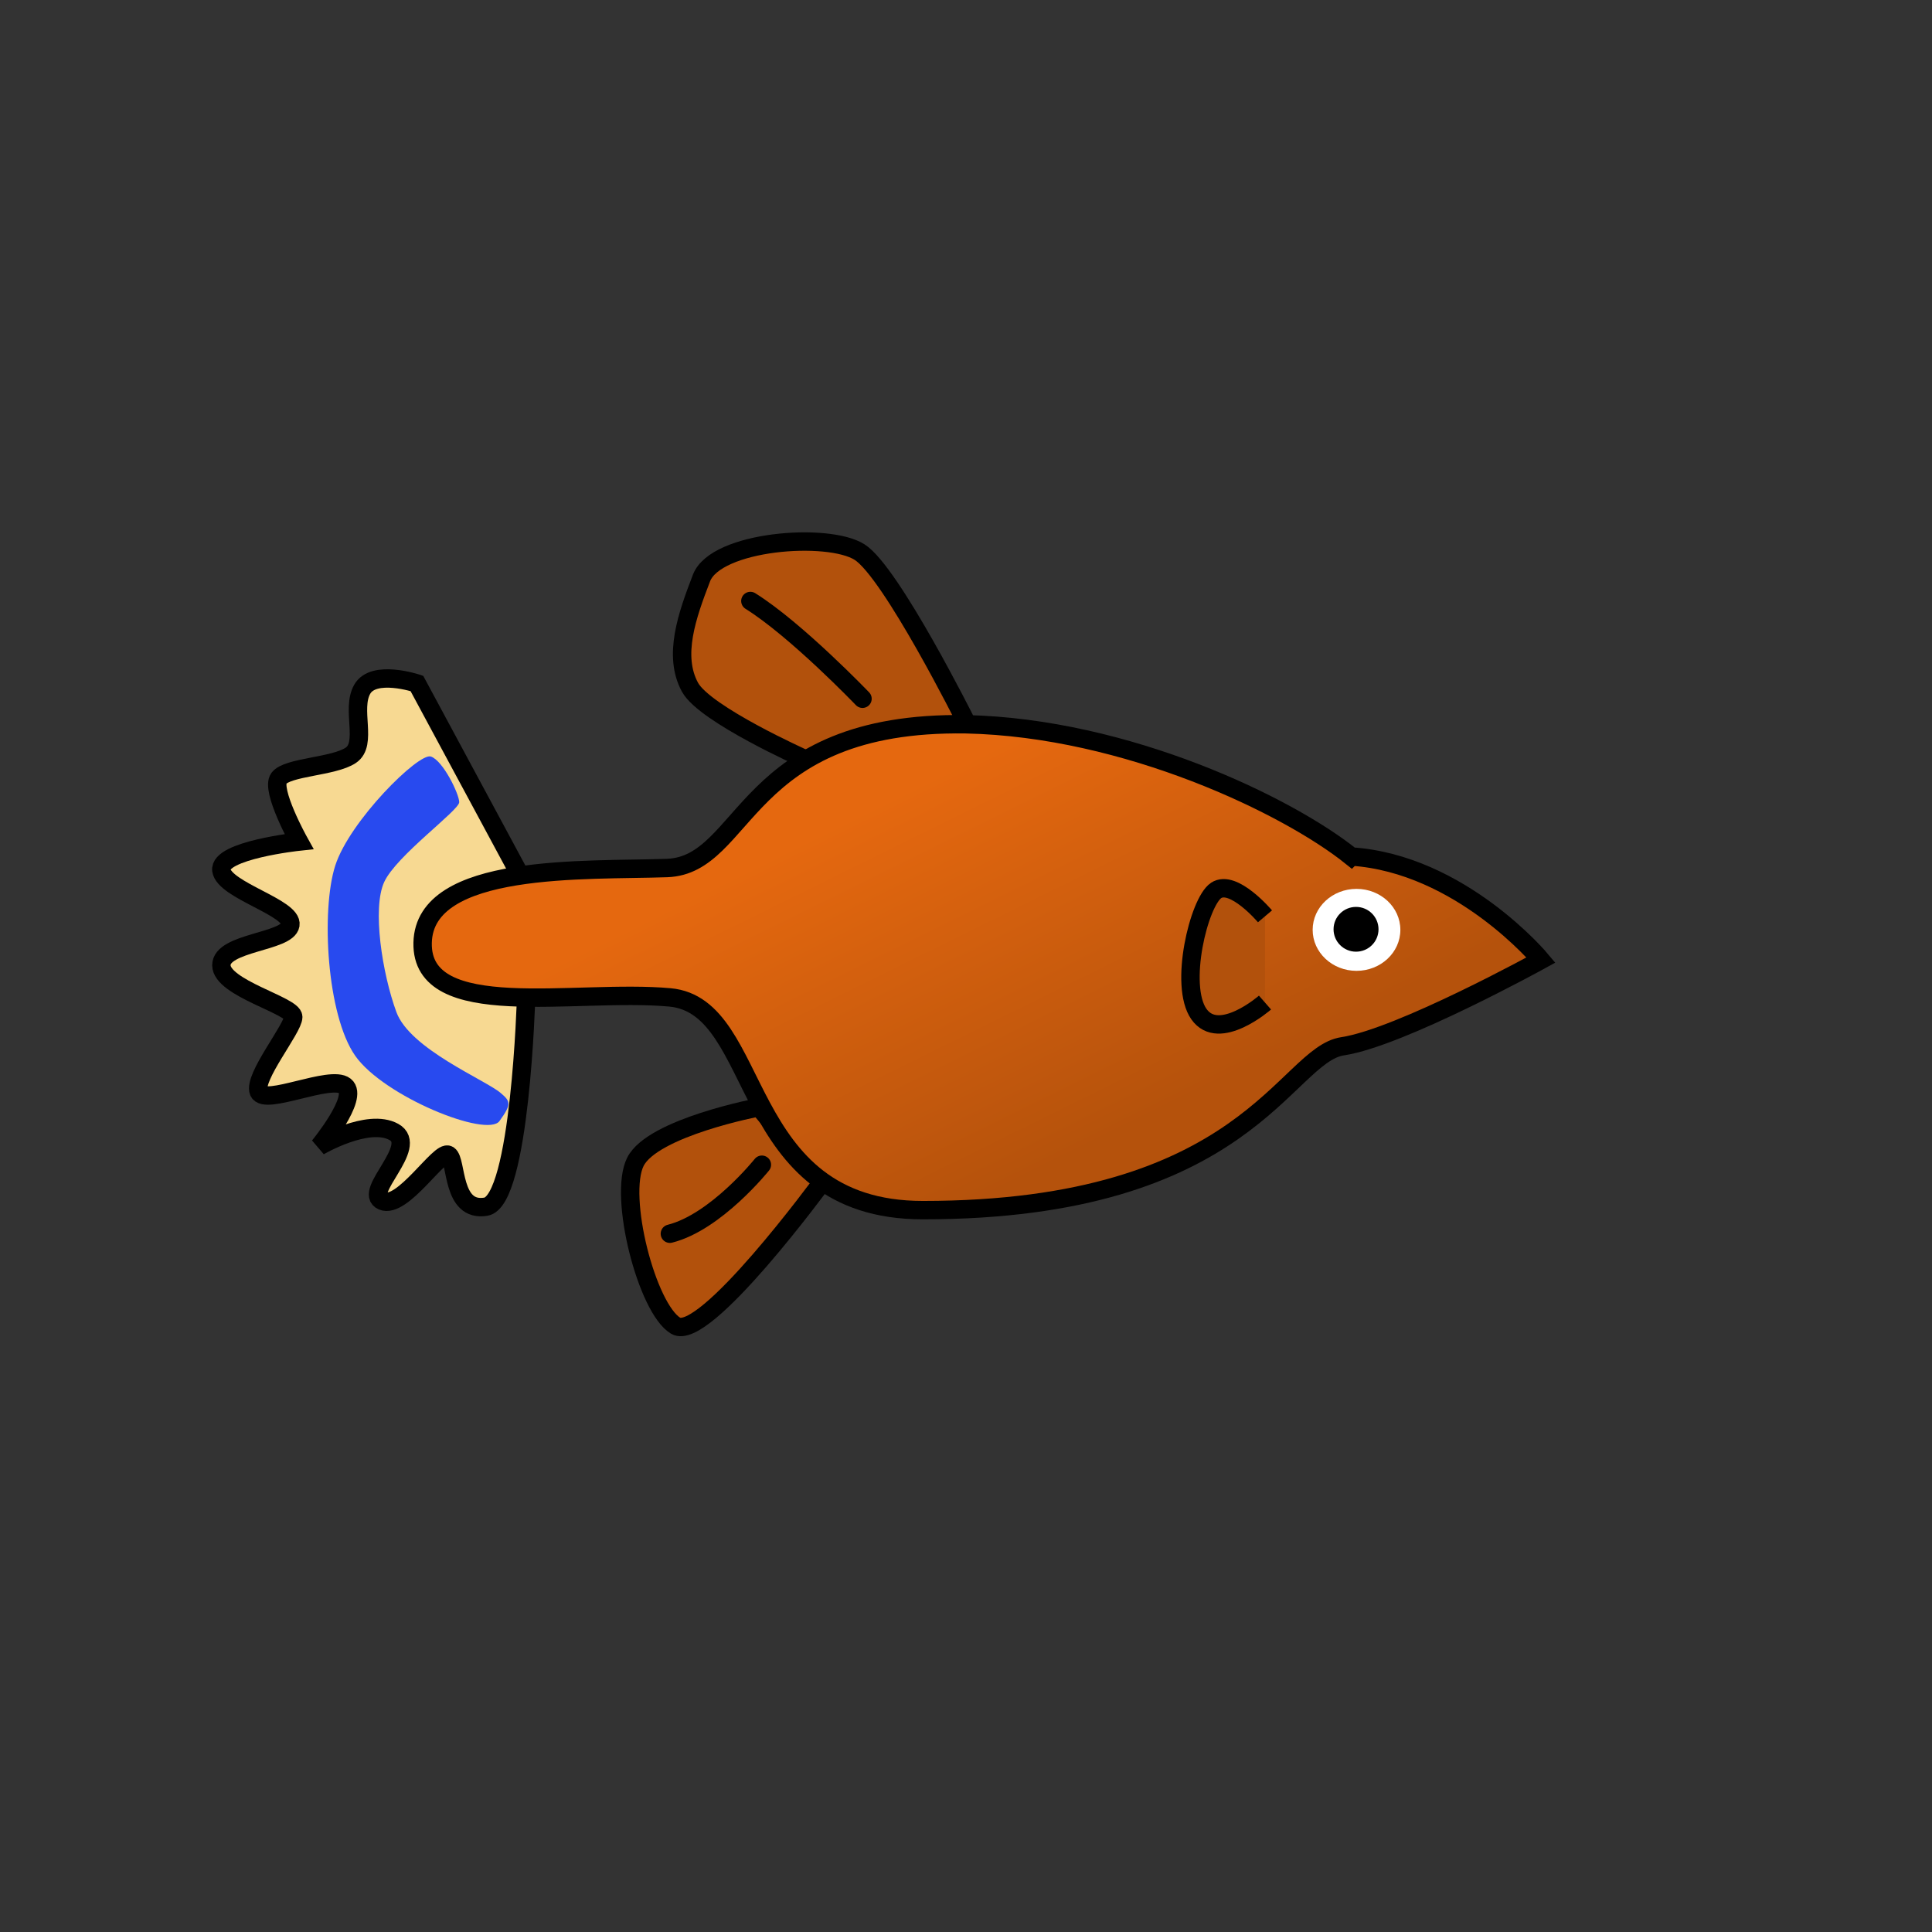 <?xml version="1.0" encoding="UTF-8" standalone="no"?>
<svg version="1.1" xmlns="http://www.w3.org/2000/svg" viewBox="0 0 84 84">
<rect x="0" y="0" width="84" height="84" fill="#333333" stroke="none"/>
<defs>
<linearGradient id="a" x2="46.54" gradientUnits="userSpaceOnUse" x1="38.834" y1="1003" y2="1018.6">
<stop stop-color="#e5680f" offset="0"/>
<stop stop-color="#b5520c" offset="1"/>
</linearGradient>
</defs>
<g transform="translate(0 -968.36)">
<path d="m42 999.74s-3.25-6.5-4.625-7.375-6.25-0.5-6.875 1.125-1.25 3.375-0.5 4.75c0.645 1.182 5 3.125 5 3.125z" stroke="#000" stroke-width=".8" fill="#b2510c"/>
<path d="m33 1016.5s-4.625 0.875-5.375 2.375 0.5 6.375 1.75 7.125 6.375-6.25 6.375-6.25z" stroke="#000" stroke-width=".8" fill="#b2510c"/>
<path d="m22.5 1006.2-4.375-8.125s-1.875-0.625-2.375 0.25 0.25 2.375-0.5 2.875-2.75 0.5-3.125 1 0.875 2.75 0.875 2.75-3.5 0.375-3.375 1.25 3.125 1.625 3 2.375-3 0.75-3 1.75 3.125 1.75 3.125 2.25-1.75 2.625-1.5 3.25 3.125-0.75 3.75-0.25-1.125 2.625-1.125 2.625 2.125-1.25 3.25-0.625-1.375 2.625-0.5 3 2.5-2.25 2.875-2 0.125 2.5 1.625 2.25 1.75-9.125 1.75-9.125z" stroke="#000" stroke-width=".8" fill="#f7d992"/>
<path d="m58.75 1005.6c-2.753-2.209-9.764-5.601-16.75-5.75-9.749-0.149-9.5 6.125-13 6.25s-10.549-0.251-10.625 3.25c-0.076 3.502 6.625 2 10.75 2.375s2.874 9.25 11 9.25c14.125 0 15.75-6.75 18.25-7.125s8.625-3.75 8.625-3.75-3.486-4.189-8.25-4.5z" stroke="#000" stroke-width=".8" fill="url(#a)"/>
<path d="m60.875 40.125c0 0.828-0.672 1.5-1.5 1.5s-1.5-0.672-1.5-1.5 0.672-1.5 1.5-1.5 1.5 0.672 1.5 1.5z" transform="matrix(1.271 0 0 1.188 -16.487 961.12)" style="color:#000000" fill="#fff"/>
<path transform="matrix(1.341 0 0 1.377 -21.093 953.45)" style="color:#000000" d="m60.424 40.17c0 0.391-0.326 0.707-0.729 0.707-0.403 0-0.729-0.317-0.729-0.707 0-0.391 0.326-0.707 0.729-0.707 0.403 0 0.729 0.317 0.729 0.707z"/>
<path d="m55 1008.2s-1.375-1.625-2.125-1.125-1.625 4.125-0.75 5.375 2.875-0.5 2.875-0.5" stroke="#000" stroke-width=".8" fill="#b2510c"/>
<path d="m21.719 1017.1c-0.541 0.747-5.037-1.069-6.275-2.837s-1.49-6.314-0.871-8.259c0.619-1.944 3.63-4.928 4.16-4.752 0.53 0.177 1.233 1.634 1.233 1.987 0 0.354-2.731 2.32-3.261 3.469-0.53 1.149-0.086 3.979 0.53 5.657 0.591 1.607 3.861 2.945 4.527 3.511 0.431 0.367 0.498 0.475-0.043 1.222z" fill="#284aef"/>
<path stroke-width=".8" d="m37.5 998.74s-2.875-3-4.875-4.25" stroke="#000" stroke-linecap="round" fill="none"/>
<path stroke-width=".8" d="m33.125 1019s-2 2.5-4 3" stroke="#000" stroke-linecap="round" fill="none"/>
</g>
</svg>

